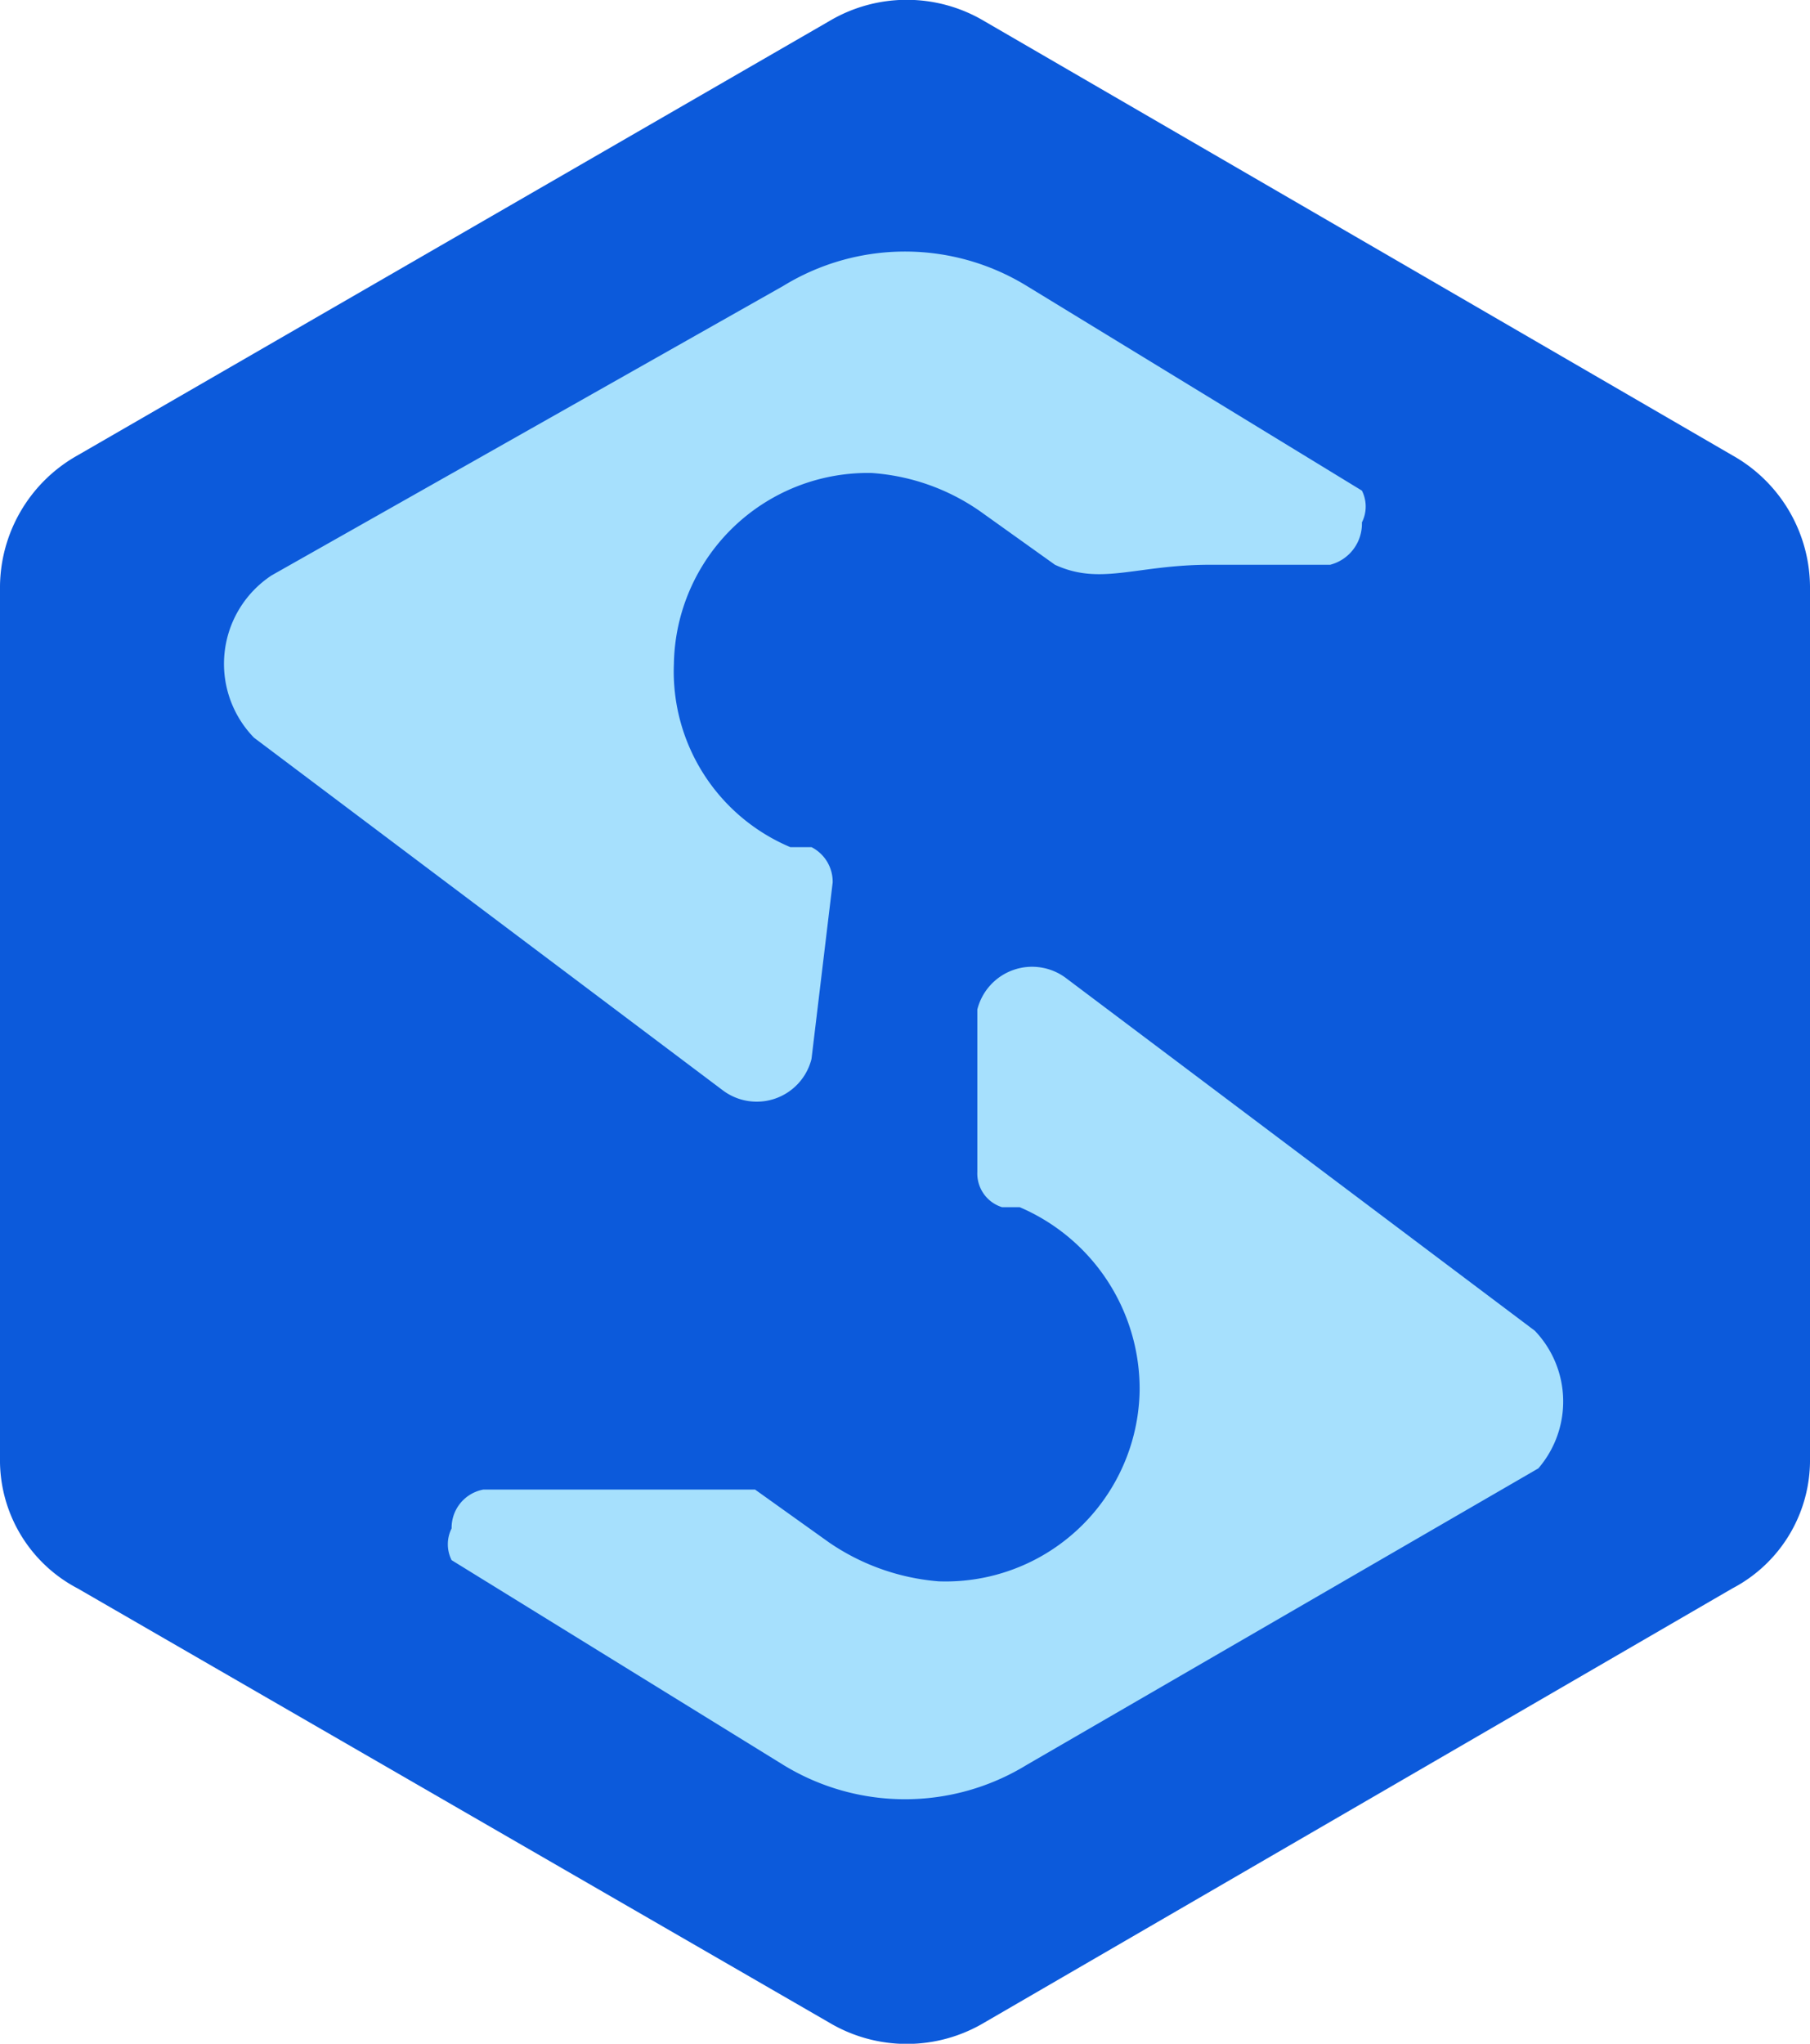 <svg id="Layer_1" data-name="Layer 1" xmlns="http://www.w3.org/2000/svg" viewBox="0 0 5.13 5.79"><defs><style>.cls-1{fill:#0c5adb;}.cls-2{fill:#a6e0fd;}</style></defs><path class="cls-1" d="M4.91,1.29,2.79.06a.43.43,0,0,0-.44,0L.22,1.29A.43.43,0,0,0,0,1.67V4.13a.41.41,0,0,0,.22.37L2.35,5.73a.43.43,0,0,0,.44,0L4.91,4.5a.41.41,0,0,0,.22-.37V1.67A.43.43,0,0,0,4.91,1.29Z"/><path class="cls-2" d="M4.36,4.16,2.91,5a.66.66,0,0,1-.69,0l-.94-.58,0,0a.1.1,0,0,1,0-.09.11.11,0,0,1,.09-.11H1.7c.21,0,.32,0,.44,0l.21.15,0,0a.64.64,0,0,0,.31.11.55.55,0,0,0,.57-.54.56.56,0,0,0-.34-.52l-.05,0a.1.1,0,0,1-.07-.1l0-.46a.16.16,0,0,1,.25-.09l1.33,1A.29.29,0,0,1,4.36,4.16Z"/><path class="cls-2" d="M.77,1.63,2.22.81a.66.66,0,0,1,.69,0l.95.58,0,0a.1.1,0,0,1,0,.09.12.12,0,0,1-.09.12H3.43c-.21,0-.31.06-.44,0l-.21-.15,0,0a.61.61,0,0,0-.31-.11.55.55,0,0,0-.56.54.54.54,0,0,0,.33.52l.06,0a.11.11,0,0,1,.06.1L2.3,3a.16.16,0,0,1-.25.09l-1.33-1A.3.3,0,0,1,.77,1.63Z"/></svg>